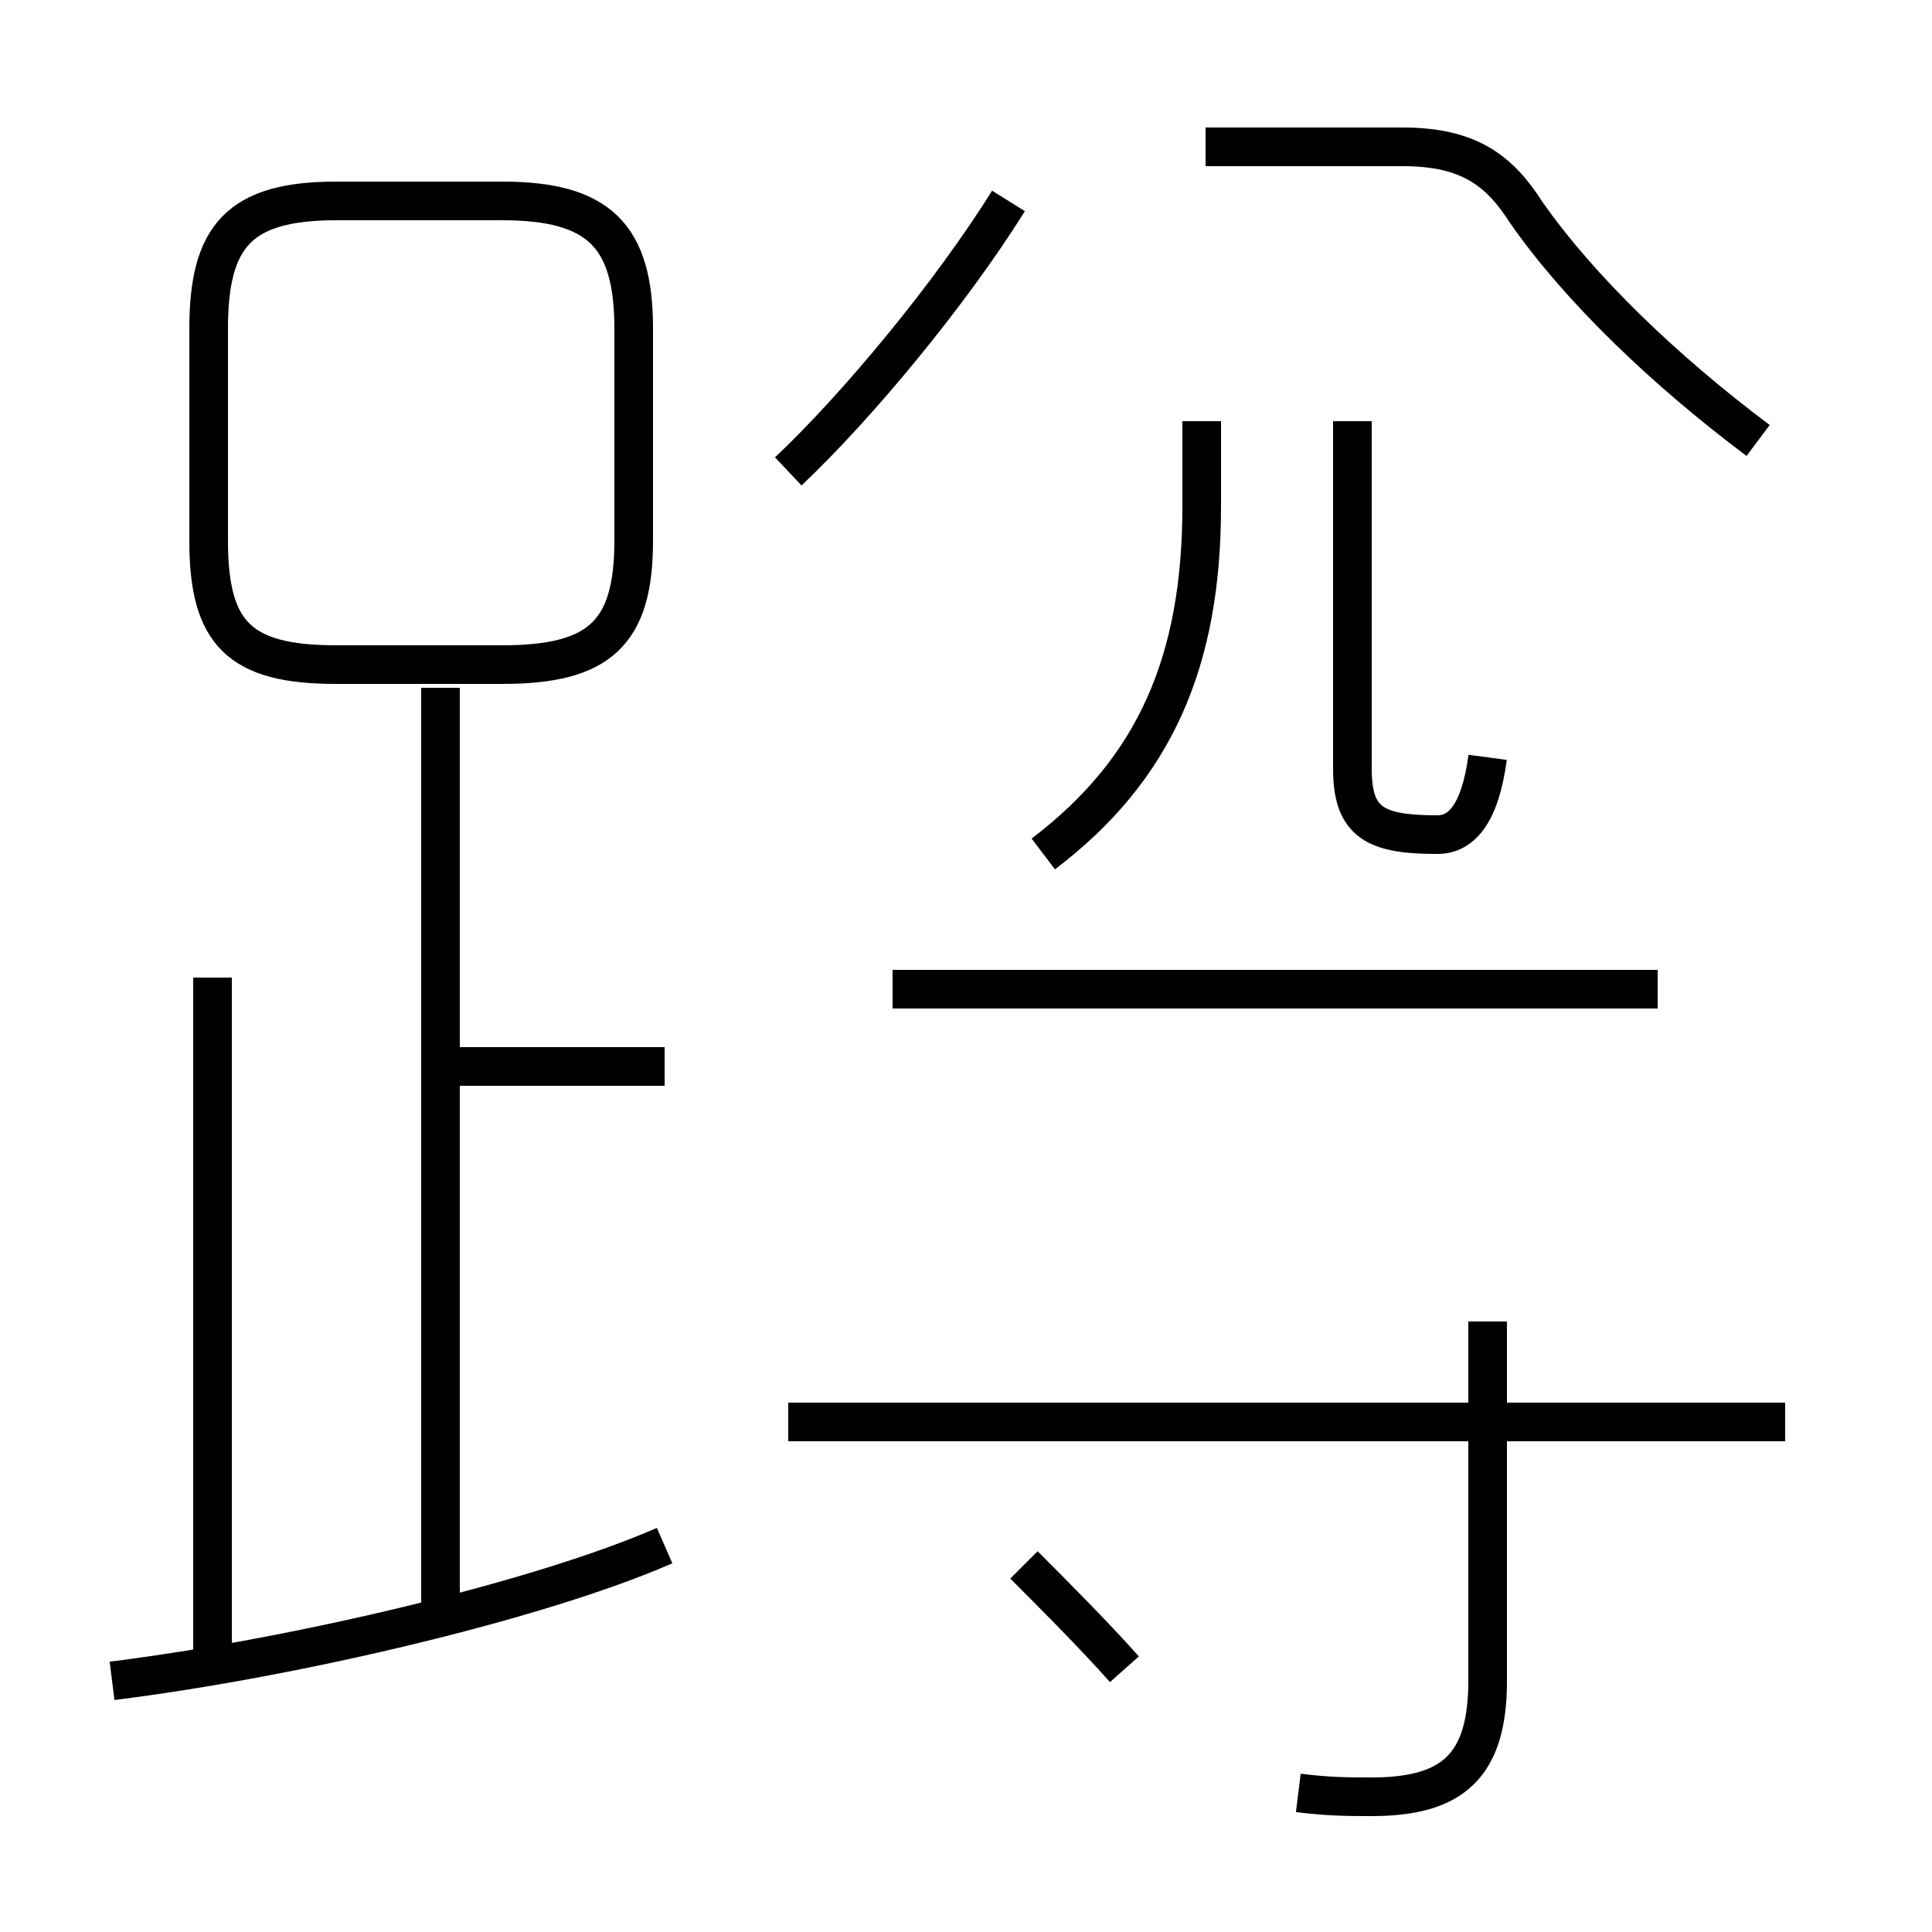 <?xml version='1.0' encoding='utf8'?>
<svg viewBox="0.0 -6.0 50.0 50.0" version="1.1" xmlns="http://www.w3.org/2000/svg">
<rect x="0.0" y="-6.0" width="50.0" height="50.0" fill="#808080" stroke="none"/>
<rect x="-1000" y="-1000" width="2000" height="2000" stroke="white" fill="white"/>
<g style="fill:white;stroke:#000000;  stroke-width:1">
<path d="M 33.6 2.4 C 34.4 2.5 34.9 2.5 35.5 2.5 C 37.6 2.5 38.5 1.7 38.5 -0.5 L 38.5 -9.8 M 2.9 -0.5 C 7.7 -1.1 14.0 -2.6 17.2 -4.0 M 5.5 -0.7 L 5.5 -18.7 M 11.4 -2.2 L 11.4 -26.2 M 29.1 -0.8 C 28.3 -1.7 27.2 -2.8 26.5 -3.5 M 17.2 -16.4 L 11.7 -16.4 M 46.2 -7.2 L 20.4 -7.2 M 16.4 -30.0 L 16.4 -35.5 C 16.4 -37.9 15.5 -38.8 13.0 -38.8 L 8.7 -38.8 C 6.2 -38.8 5.4 -37.9 5.4 -35.5 L 5.4 -30.0 C 5.4 -27.6 6.2 -26.8 8.7 -26.8 L 13.0 -26.8 C 15.5 -26.8 16.4 -27.6 16.4 -30.0 Z M 42.9 -18.4 L 23.1 -18.4 M 27.0 -21.9 C 29.9 -24.1 31.1 -26.9 31.1 -30.9 L 31.1 -33.1 M 38.5 -24.4 C 38.3 -22.9 37.8 -22.4 37.2 -22.4 C 35.6 -22.4 35.0 -22.7 35.0 -24.1 L 35.0 -33.1 M 45.5 -32.6 C 43.1 -34.4 40.9 -36.5 39.5 -38.5 C 38.8 -39.6 38.0 -40.2 36.3 -40.2 L 31.2 -40.2 M 20.4 -31.8 C 22.2 -33.5 24.6 -36.4 26.1 -38.8" transform="translate(0.0, 38.0)" />
</g>
</svg>